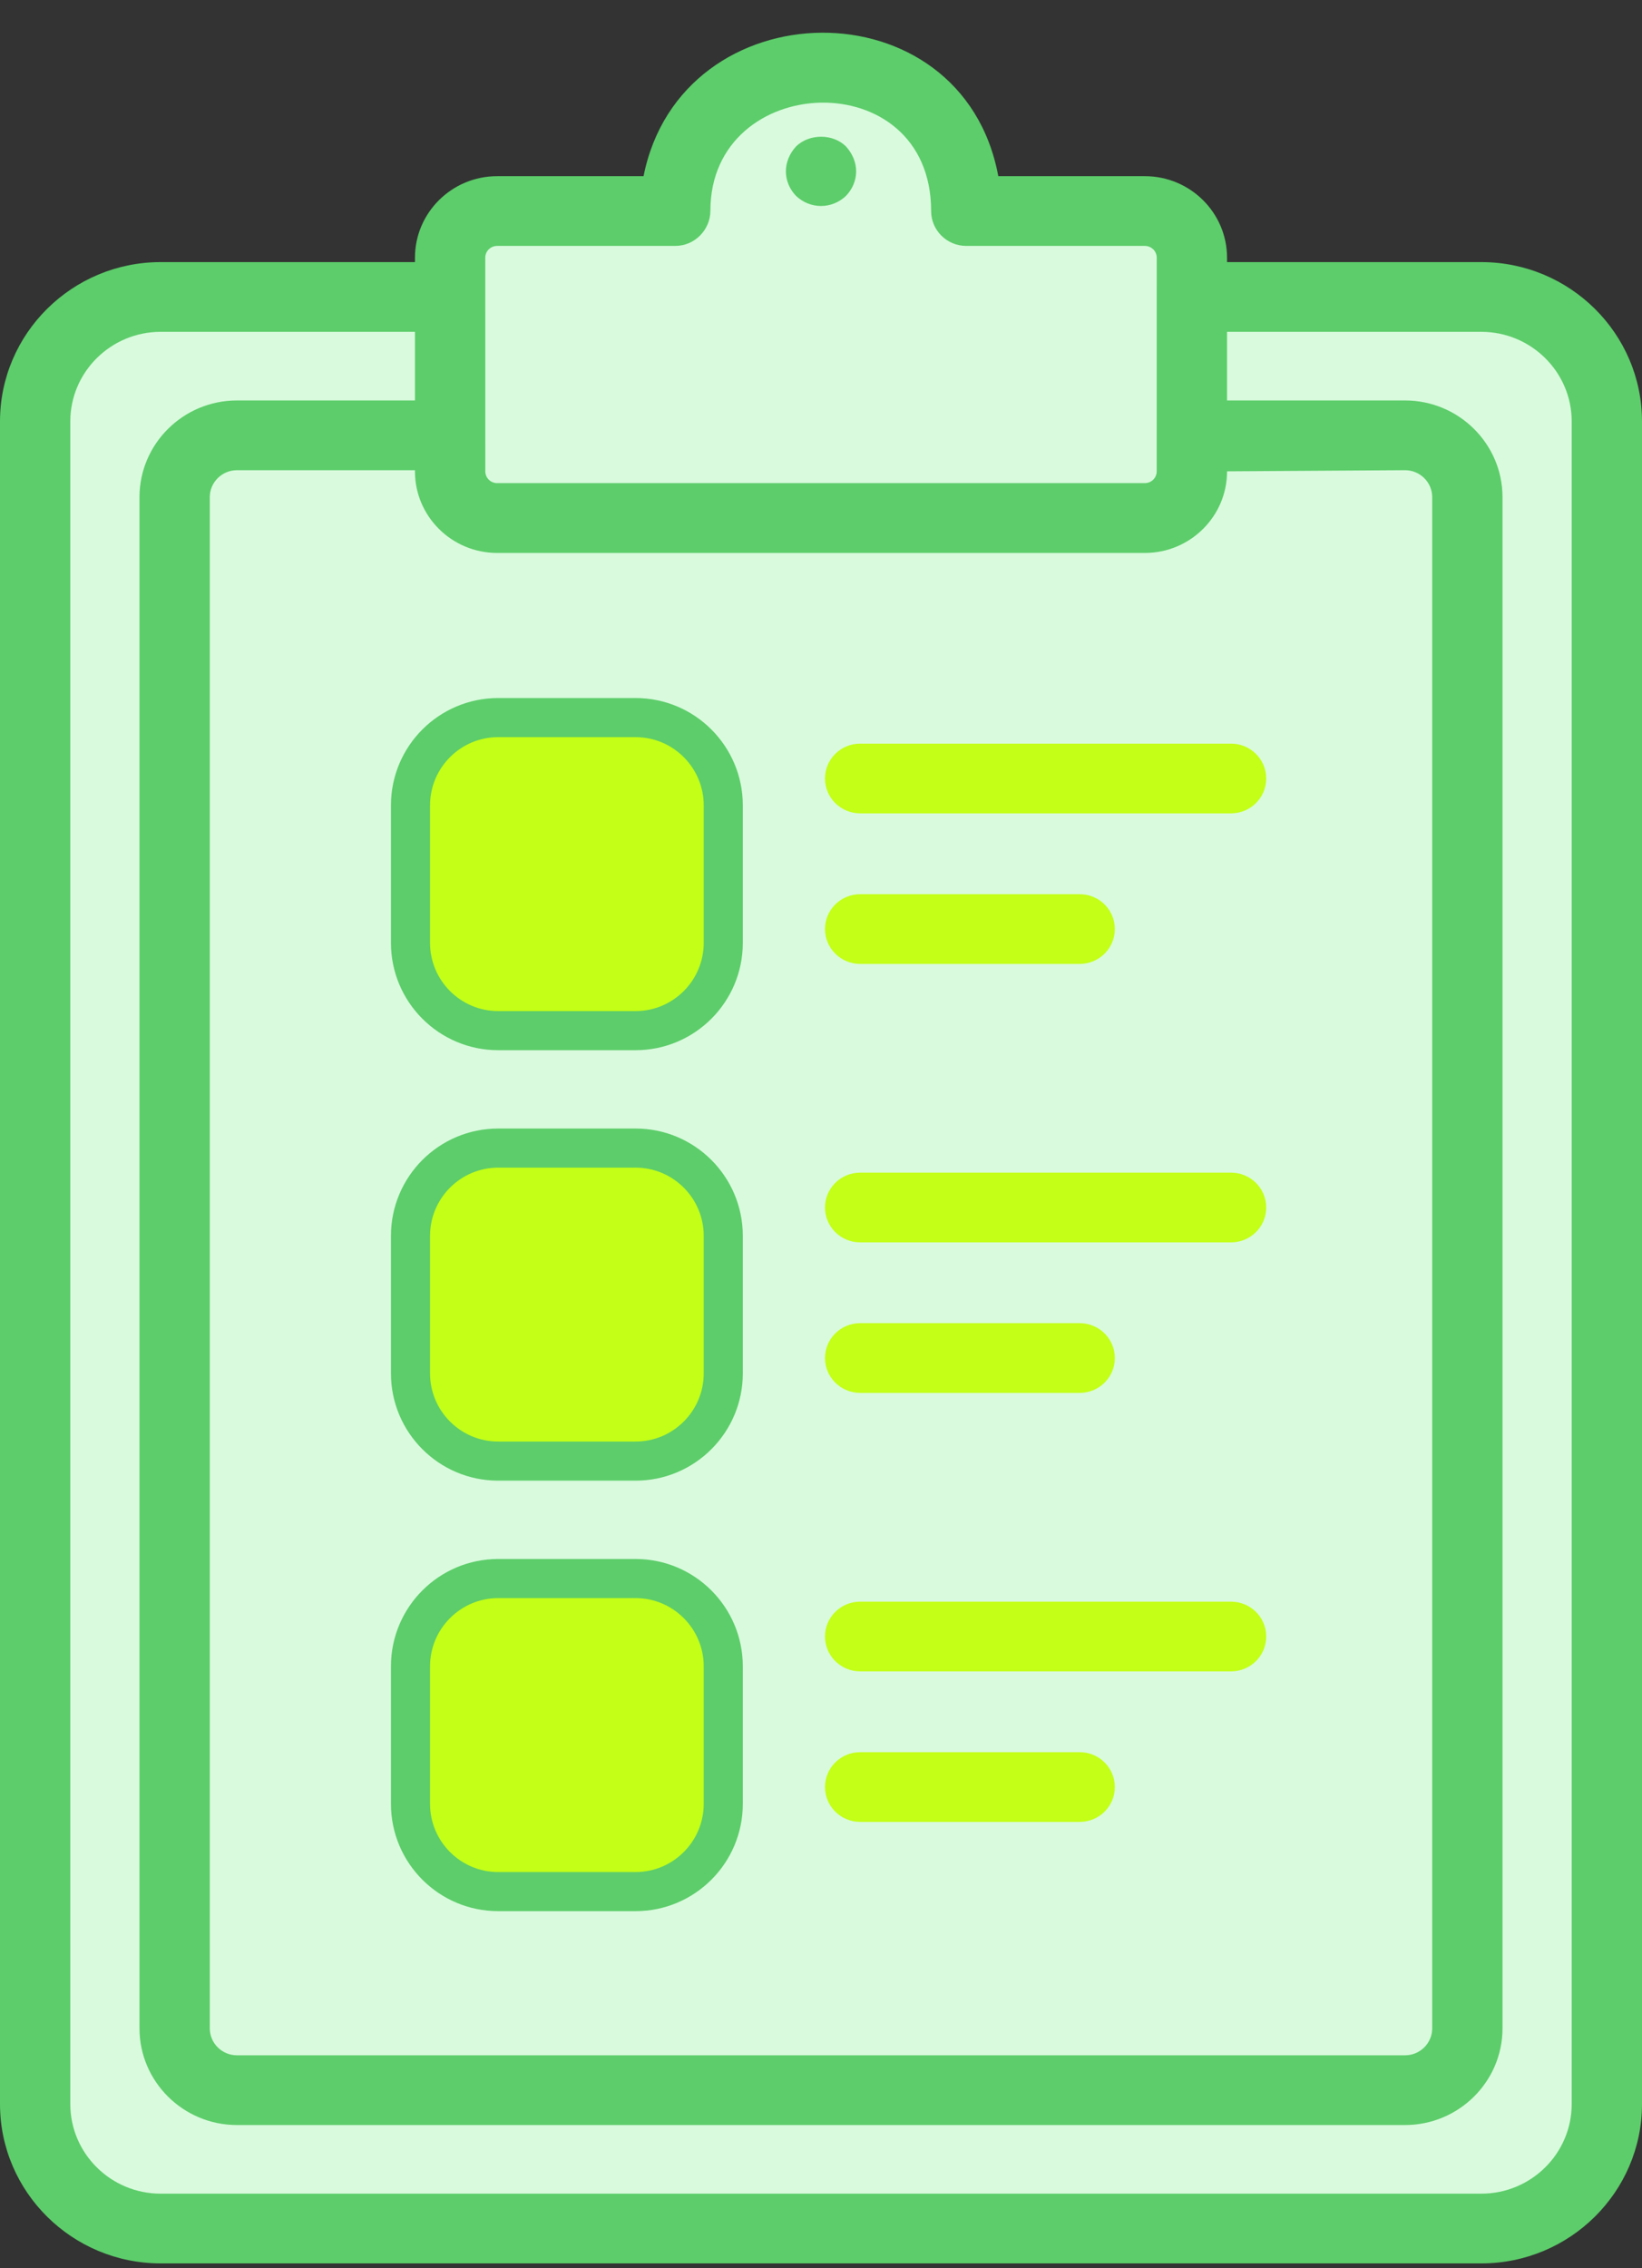 <svg width="42" height="58" viewBox="0 0 42 58" fill="none" xmlns="http://www.w3.org/2000/svg">
<rect x="0" y="0" width="42" height="58" fill="#333333" stroke="none"/>
<path d="M41.101 10.777V53.801C41.101 55.559 39.663 56.985 37.89 56.985H4.11C2.337 56.985 0.899 55.559 0.899 53.801V10.777C0.899 9.019 2.337 7.593 4.11 7.593H11.514V12.052C11.514 12.711 12.052 13.245 12.717 13.245H29.283C29.947 13.245 30.486 12.711 30.486 12.052V7.593H37.89C39.663 7.593 41.101 9.019 41.101 10.777Z" fill="#D9FADD"/>
<path d="M30.487 6.59V12.054C30.487 12.713 29.948 13.247 29.283 13.247H12.716C12.052 13.247 11.513 12.713 11.513 12.054V6.59C11.513 5.931 12.052 5.396 12.716 5.396H17.272V5.385C17.272 2.847 19.898 0.902 22.609 2.047C23.927 2.604 24.716 3.964 24.716 5.385V5.396H29.283C29.948 5.396 30.487 5.931 30.487 6.59Z" fill="#D9FADD"/>
<path d="M29.284 4.505H25.535C24.616 -0.445 17.424 -0.328 16.461 4.505H12.716C11.557 4.505 10.614 5.44 10.614 6.59V6.702H4.11C1.844 6.702 0 8.53 0 10.777V53.801C0 56.048 1.844 57.876 4.11 57.876H37.89C40.156 57.876 42 56.048 42 53.801V10.777C42 8.53 40.156 6.702 37.89 6.702H31.386V6.59C31.386 5.44 30.443 4.505 29.284 4.505ZM12.716 6.288H17.272C17.769 6.288 18.171 5.877 18.171 5.385C18.171 1.819 23.817 1.587 23.817 5.396C23.817 5.889 24.22 6.288 24.716 6.288H29.284C29.451 6.288 29.588 6.423 29.588 6.59C29.588 7.188 29.588 10.687 29.587 12.052C29.587 12.219 29.451 12.354 29.283 12.354H12.717C12.549 12.354 12.413 12.219 12.413 12.052C12.413 11.961 12.412 6.498 12.412 6.59C12.412 6.423 12.549 6.288 12.716 6.288ZM12.716 14.139H29.284C30.443 14.139 31.386 13.204 31.386 12.054V12.052L35.938 12.023C36.322 12.023 36.634 12.332 36.634 12.713V51.865C36.634 52.246 36.322 52.555 35.938 52.555H6.062C5.678 52.555 5.366 52.246 5.366 51.865V12.713C5.366 12.332 5.678 12.023 6.062 12.023H10.614V12.054C10.614 13.204 11.557 14.139 12.716 14.139ZM37.89 8.485C39.165 8.485 40.202 9.513 40.202 10.777V53.801C40.202 55.065 39.165 56.093 37.89 56.093H4.11C2.835 56.093 1.798 55.065 1.798 53.801V10.777C1.798 9.513 2.835 8.485 4.11 8.485H10.614V10.24H6.062C4.687 10.24 3.568 11.349 3.568 12.713V51.865C3.568 53.229 4.687 54.338 6.062 54.338H35.938C37.313 54.338 38.432 53.229 38.432 51.865V12.713C38.432 11.349 37.313 10.24 35.938 10.24H31.386V8.485H37.89Z" fill="#5CCD6A"/>
<path d="M21.638 5.01C21.971 4.661 22 4.144 21.638 3.744C21.305 3.414 20.703 3.414 20.362 3.744C20.01 4.13 20.021 4.653 20.362 5.01C20.727 5.353 21.273 5.353 21.638 5.01Z" fill="#5CCD6A"/>
<path d="M22.002 20.798H31.488C31.985 20.798 32.388 20.399 32.388 19.907C32.388 19.414 31.985 19.015 31.488 19.015H22.002C21.505 19.015 21.102 19.414 21.102 19.907C21.102 20.399 21.505 20.798 22.002 20.798Z" fill="#C3FF17"/>
<path d="M22.002 24.648H27.617C28.114 24.648 28.516 24.248 28.516 23.756C28.516 23.264 28.114 22.865 27.617 22.865H22.002C21.505 22.865 21.102 23.264 21.102 23.756C21.102 24.248 21.505 24.648 22.002 24.648Z" fill="#C3FF17"/>
<path d="M10.5 24.11C10.5 25.347 11.505 26.354 12.743 26.354H16.257C17.495 26.354 18.5 25.347 18.5 24.11V20.593C18.5 19.355 17.495 18.349 16.257 18.349H12.743C11.505 18.349 10.5 19.355 10.5 20.593V24.11Z" fill="#C3FF17" stroke="#5CCD6A"/>
<path d="M22.002 31.768H31.488C31.985 31.768 32.388 31.369 32.388 30.877C32.388 30.384 31.985 29.985 31.488 29.985H22.002C21.505 29.985 21.102 30.384 21.102 30.877C21.103 31.369 21.505 31.768 22.002 31.768Z" fill="#C3FF17"/>
<path d="M22.002 35.617H27.617C28.114 35.617 28.516 35.218 28.516 34.726C28.516 34.233 28.114 33.834 27.617 33.834H22.002C21.505 33.834 21.102 34.233 21.102 34.726C21.103 35.218 21.505 35.617 22.002 35.617Z" fill="#C3FF17"/>
<path d="M18.5 31.601V31.601C18.5 30.363 17.495 29.357 16.257 29.357H12.743C11.505 29.357 10.5 30.363 10.5 31.601V35.118C10.5 36.355 11.505 37.361 12.743 37.361H16.257C17.495 37.361 18.5 36.355 18.5 35.118V31.601Z" fill="#C3FF17" stroke="#5CCD6A"/>
<path d="M22.002 42.738H31.488C31.985 42.738 32.388 42.339 32.388 41.846C32.388 41.354 31.985 40.955 31.488 40.955H22.002C21.505 40.955 21.102 41.354 21.102 41.846C21.103 42.339 21.505 42.738 22.002 42.738Z" fill="#C3FF17"/>
<path d="M22.002 46.587H27.617C28.114 46.587 28.516 46.188 28.516 45.696C28.516 45.203 28.114 44.804 27.617 44.804H22.002C21.505 44.804 21.102 45.203 21.102 45.696C21.103 46.188 21.505 46.587 22.002 46.587Z" fill="#C3FF17"/>
<path d="M18.5 42.608V42.608C18.5 41.371 17.495 40.364 16.257 40.364H12.743C11.505 40.364 10.5 41.371 10.5 42.608V46.126C10.5 47.363 11.505 48.369 12.743 48.369H16.257C17.495 48.369 18.5 47.363 18.5 46.126V42.608Z" fill="#C3FF17" stroke="#5CCD6A"/>
</svg>
